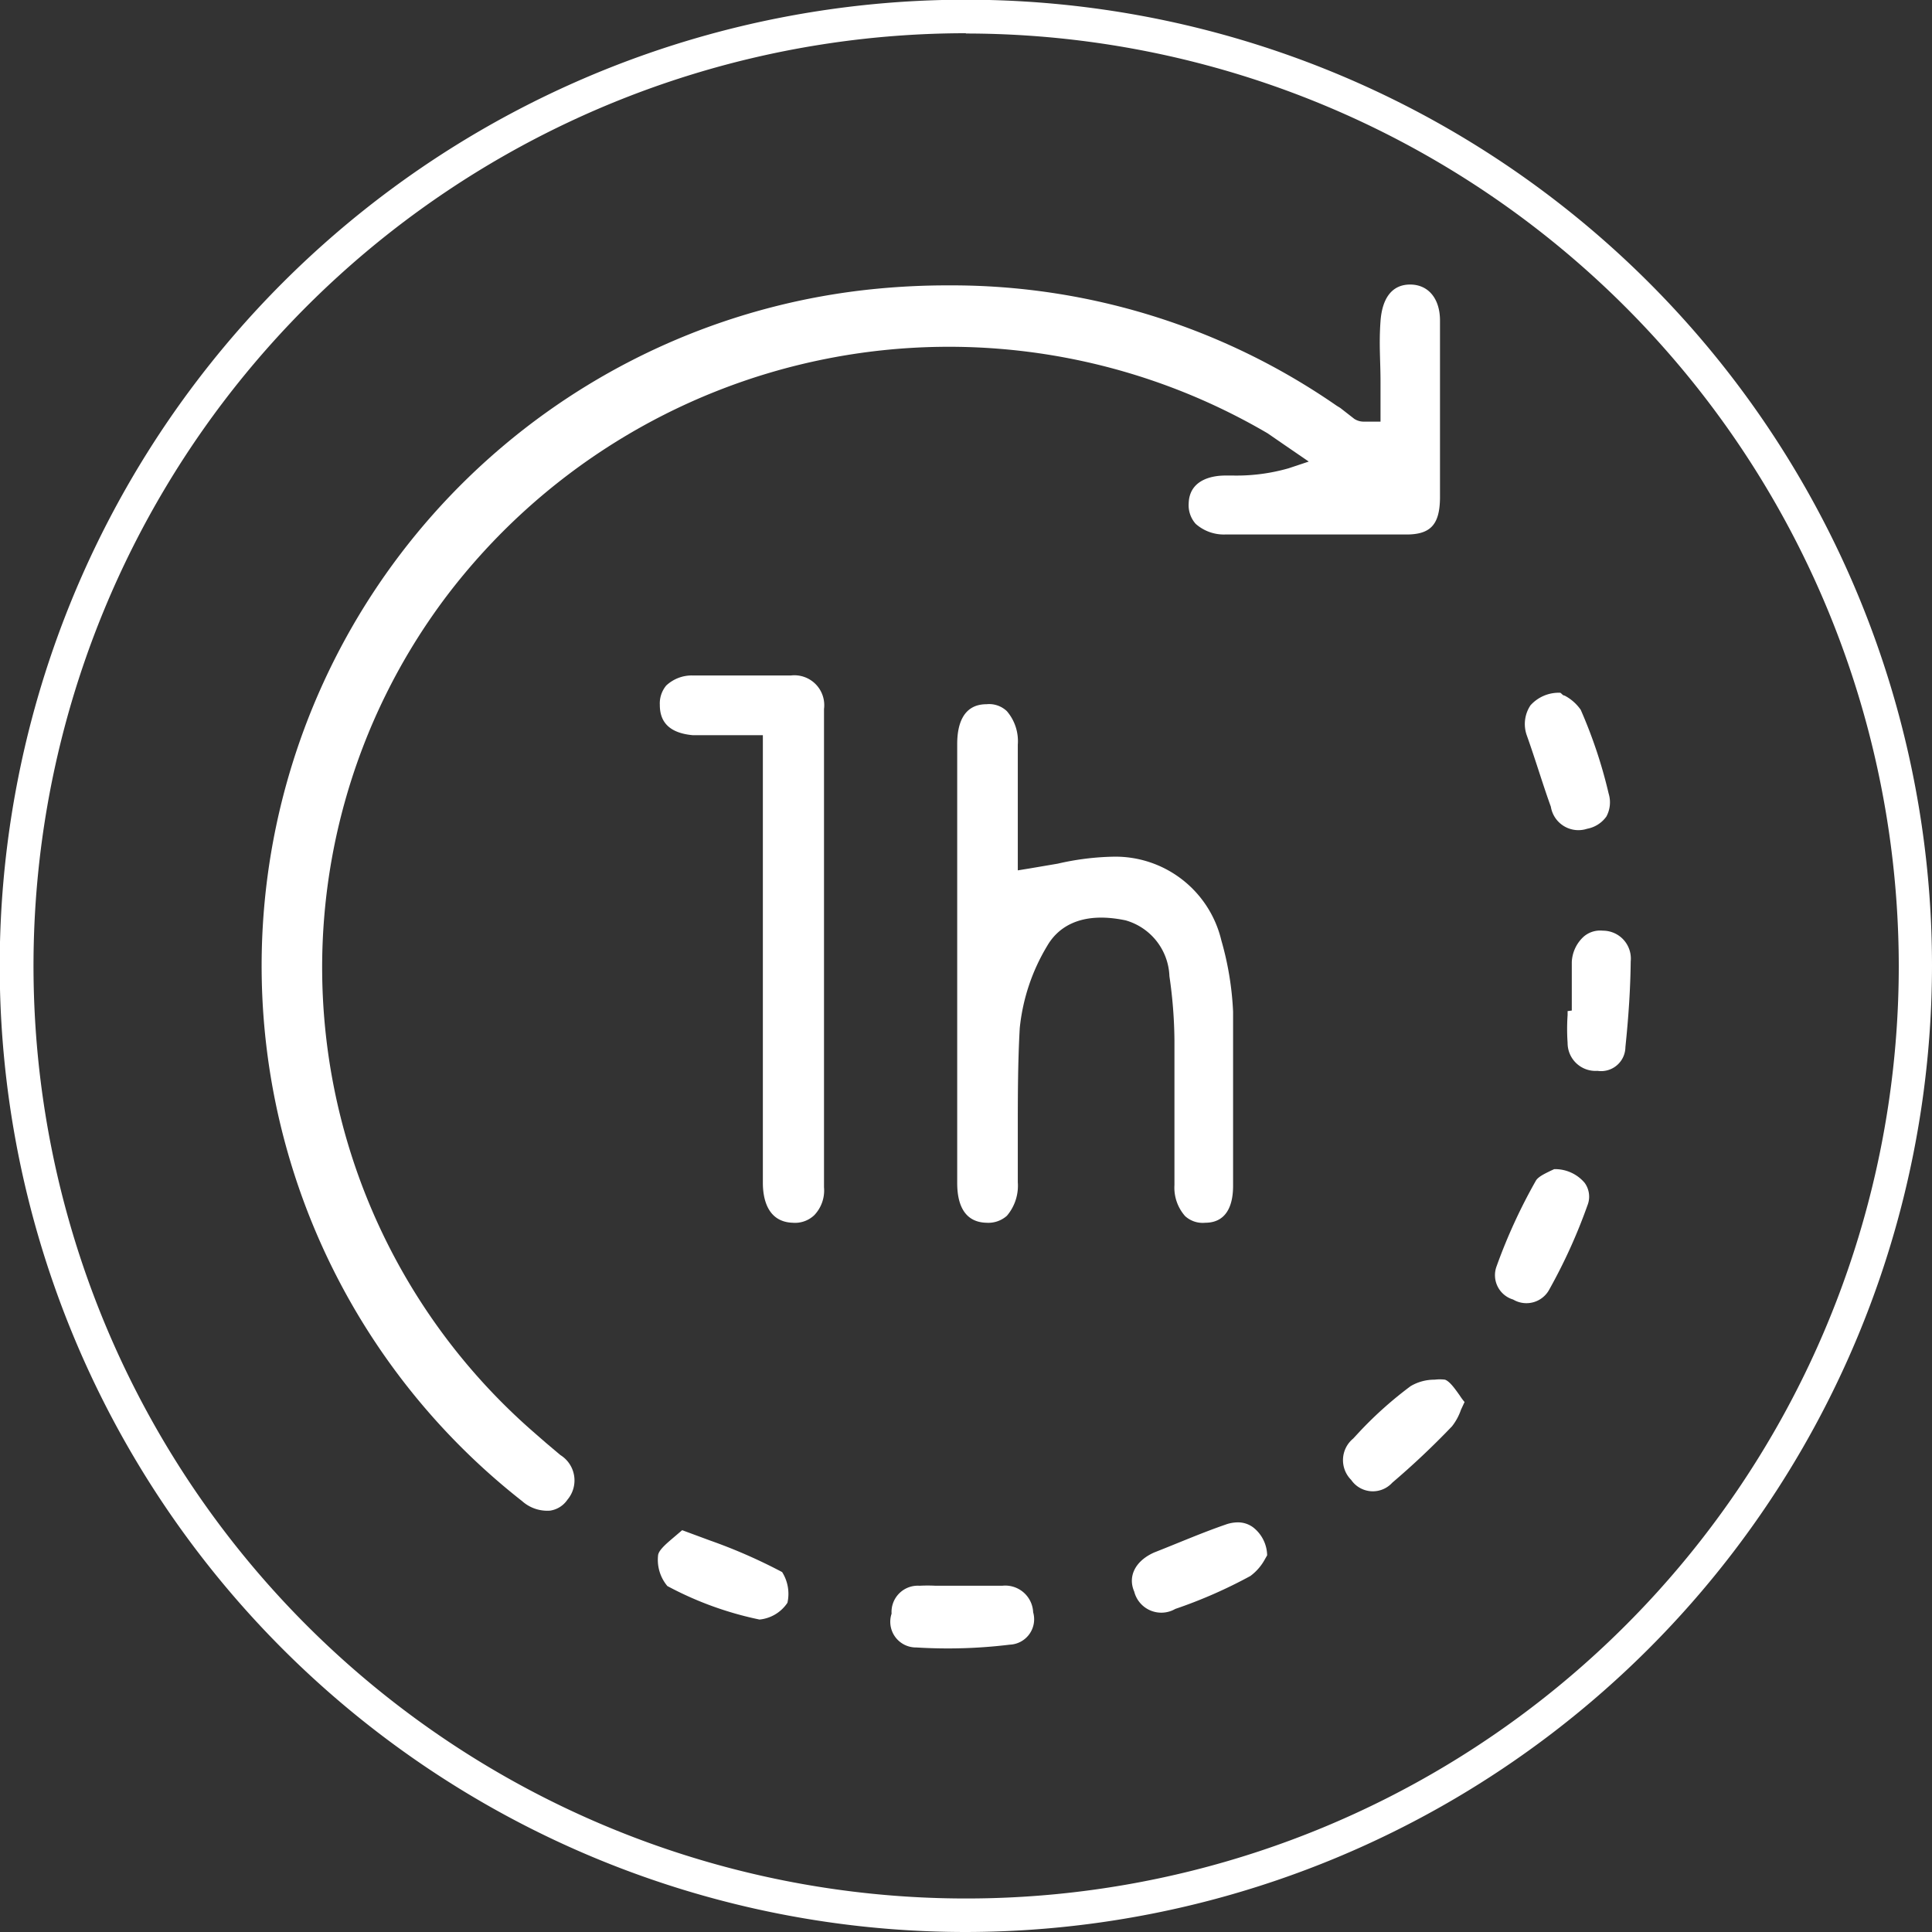 <svg xmlns="http://www.w3.org/2000/svg" viewBox="0 0 69.19 69.19"><rect x="0" y="0" width="69.19" height="69.19" fill="#333333" stroke="none"/><defs><style>.cls-2{mix-blend-mode:screen}.cls-3{fill:#fff}</style></defs><g style="isolation:isolate"><g id="Слой_2" data-name="Слой 2"><g id="Титул"><g class="cls-2"><path class="cls-3" d="M34.59 69.19a34.6 34.6 0 1134.6-34.6 34.64 34.64 0 01-34.6 34.6zm0-68A33.4 33.4 0 1068 34.59 33.43 33.43 0 0034.59 1.2z"/></g><g class="cls-2"><path class="cls-3" d="M51.57 17.83v-6.35c0-.79-.42-1.29-1.07-1.29-.65 0-1 .49-1.06 1.31s0 1.42 0 2.16v1.44h-.6a.62.62 0 01-.34-.1l-.5-.39-.13-.08A24.2 24.2 0 0034 10.22a26.33 26.33 0 00-2.79.14 24.36 24.36 0 00-12.51 43.4 1.35 1.35 0 001 .34.91.91 0 00.62-.39 1.07 1.07 0 00-.25-1.6l-.51-.43-.47-.41A22.07 22.07 0 0116 21.34a22.58 22.58 0 0129.4-5.82l.58.4.89.61-.72.24a6.75 6.75 0 01-2 .26h-.26c-.59 0-1.3.21-1.32 1a1 1 0 00.25.73 1.52 1.52 0 001.09.38h6.35c.95.03 1.3-.32 1.31-1.31z"/><path class="cls-3" d="M37.5 33.88c.35-.61 1.13-1.27 2.81-.92a2.16 2.16 0 011.57 2 16.69 16.69 0 01.18 2.31v5.17a1.54 1.54 0 00.38 1.11.93.93 0 00.72.24c.89 0 1-.84 1-1.32v-6.24a11 11 0 00-.42-2.55 3.9 3.9 0 00-3.86-3 9.63 9.63 0 00-2 .25l-1 .17-.43.07v-4.5a1.65 1.65 0 00-.39-1.2.92.92 0 00-.73-.25c-.87 0-1.05.78-1.05 1.42v15.73c0 .64.18 1.4 1.05 1.42a1 1 0 00.73-.25 1.66 1.66 0 00.39-1.2v-1.8c0-1.22 0-2.48.07-3.72a7.07 7.07 0 01.98-2.94zm-10.18 8.48c0 .52.14 1.4 1.07 1.43a1 1 0 00.77-.27 1.28 1.28 0 00.35-1V25.39a1.07 1.07 0 00-1.18-1.2H24.8a1.34 1.34 0 00-.94.36 1 1 0 00-.23.69c0 .44.16 1 1.19 1.09h2.5v16zm8.57 14.43h-2.38a5.52 5.52 0 00-.58 0 .94.94 0 00-1 1 .92.92 0 00.89 1.21 18.27 18.27 0 003.34-.1.91.91 0 00.84-1.16 1 1 0 00-1.11-.95zm20.25-20.58v.14a7.31 7.31 0 000 1 1 1 0 001.07 1 .87.87 0 001-.85c.12-1.15.18-2.15.19-3.07a1 1 0 00-1-1.1.9.9 0 00-.68.21 1.31 1.31 0 00-.43.91v1.74zm-.6-7.32a1 1 0 001.3.79 1.09 1.09 0 00.69-.44 1.07 1.07 0 00.08-.82 17.19 17.19 0 00-1-3 1.61 1.61 0 00-.58-.51c-.06 0-.1-.07-.15-.1a1.36 1.36 0 00-1.07.45 1.21 1.21 0 00-.13 1.08c.32.9.58 1.78.86 2.55zm.12 12.98l-.13.06c-.18.09-.45.21-.53.36a19.7 19.7 0 00-1.4 3.05.91.91 0 00.59 1.2.93.93 0 001.3-.37 19.59 19.59 0 001.36-3 .84.84 0 00-.1-.81 1.39 1.39 0 00-1.09-.49zm-6.94 9.37l-.26.28a1 1 0 00-.07 1.48.94.94 0 001.47.1A28.66 28.66 0 0052 51.08a2 2 0 00.32-.59l.13-.28a2 2 0 01-.17-.23c-.17-.24-.36-.51-.53-.57a1.44 1.44 0 00-.37 0 1.67 1.67 0 00-.86.23 13.82 13.82 0 00-1.8 1.6zm-3.42 4.6l.08-.14a1.3 1.3 0 00-.5-1 .91.91 0 00-.56-.18 1.31 1.31 0 00-.43.08c-.84.29-1.62.63-2.56 1-.67.3-.95.85-.71 1.4a1 1 0 001.47.62 17.18 17.18 0 002.69-1.18 1.82 1.82 0 00.52-.6zM27.2 58a1.36 1.36 0 001-.6 1.46 1.46 0 00-.19-1.1 19.09 19.09 0 00-2.58-1.13l-1-.37-.27.23c-.27.23-.55.46-.59.65a1.46 1.46 0 00.33 1.12 12.2 12.2 0 003.3 1.2z"/></g></g></g></g></svg>